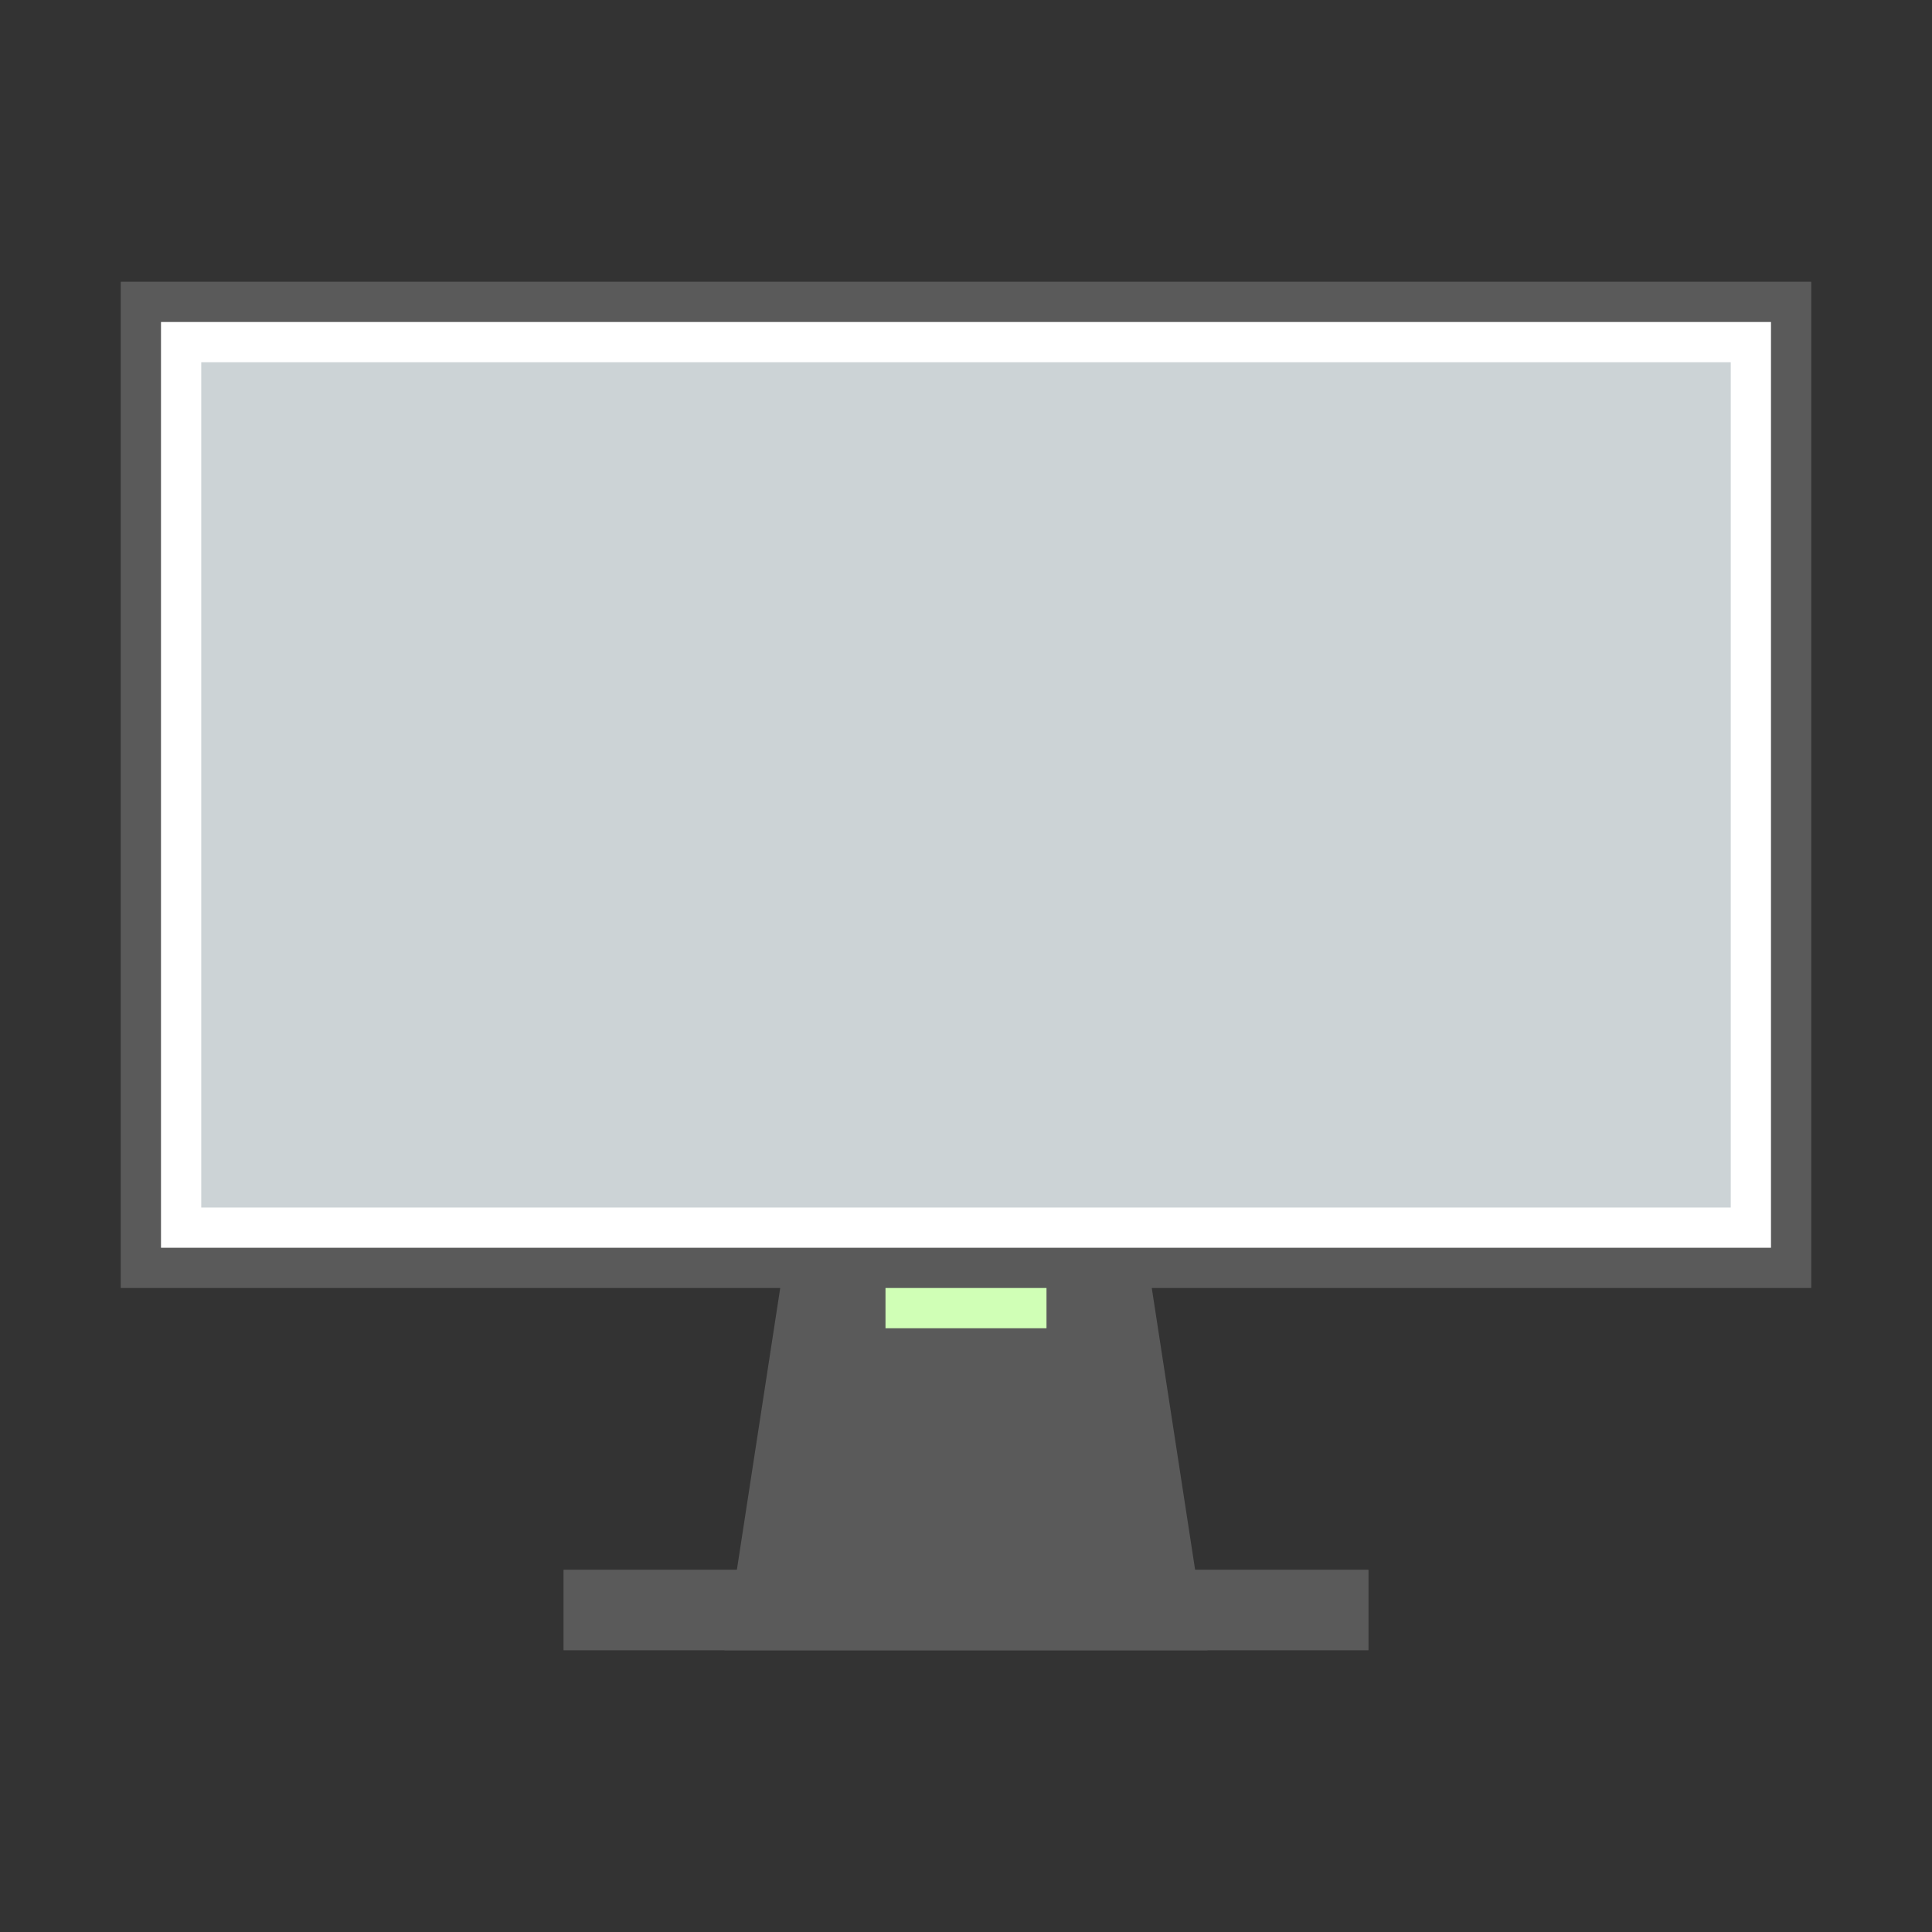 <?xml version="1.0" encoding="UTF-8" standalone="no"?>
<!-- Created with Inkscape (http://www.inkscape.org/) -->

<svg
   xmlns:dc="http://purl.org/dc/elements/1.1/"
   xmlns:cc="http://creativecommons.org/ns#"
   xmlns:rdf="http://www.w3.org/1999/02/22-rdf-syntax-ns#"
   xmlns:svg="http://www.w3.org/2000/svg"
   xmlns="http://www.w3.org/2000/svg"
   xmlns:sodipodi="http://sodipodi.sourceforge.net/DTD/sodipodi-0.dtd"
   xmlns:inkscape="http://www.inkscape.org/namespaces/inkscape"
   version="1.0"
   width="48"
   height="48"
   id="svg4569"
   sodipodi:version="0.32"
   inkscape:version="0.91 r13725"
   sodipodi:docname="video-display.svg"
   inkscape:output_extension="org.inkscape.output.svg.inkscape">
  <rect width="100%" height="100%" fill="#333333" stroke="none"/>
  <sodipodi:namedview
     inkscape:window-height="852"
     inkscape:window-width="1440"
     inkscape:pageshadow="2"
     inkscape:pageopacity="0.0"
     guidetolerance="10.0"
     gridtolerance="10.0"
     objecttolerance="10.0"
     borderopacity="1.0"
     bordercolor="#666666"
     pagecolor="#ffffff"
     id="base"
     showgrid="false"
     showguides="true"
     inkscape:guide-bbox="true"
     inkscape:zoom="7.1244467"
     inkscape:cx="23.598705"
     inkscape:cy="33.819059"
     inkscape:window-x="0"
     inkscape:window-y="0"
     inkscape:current-layer="svg4569"
     inkscape:window-maximized="1">
    <inkscape:grid
       type="xygrid"
       id="grid2421"
       empspacing="5"
       visible="true"
       enabled="true"
       snapvisiblegridlinesonly="true" />
  </sodipodi:namedview>
  <defs
     id="defs4571" />
  <path
     style="fill:#5a5a5a;fill-opacity:1;stroke:none;stroke-width:0.3;stroke-linecap:round;stroke-linejoin:round;stroke-miterlimit:4;stroke-dasharray:none;stroke-dashoffset:0.5;stroke-opacity:1"
     d="m 20,28 8,0 2,13 -12,0 z"
     id="rect43382-9-9-5-3"
     inkscape:connector-curvature="0"
     sodipodi:nodetypes="ccccc" />
  <rect
     width="42"
     height="25"
     x="3"
     y="7"
     id="rect2722-9-6-3-6-6"
     style="fill:#5a5a5a;fill-opacity:1;stroke:none;stroke-width:0.3;stroke-linecap:round;stroke-linejoin:round;stroke-miterlimit:4;stroke-dasharray:none;stroke-dashoffset:0.5;stroke-opacity:1" />
  <rect
     width="20"
     height="2"
     x="14"
     y="39"
     id="rect43384-5-90-9-7"
     style="fill:#5a5a5a;fill-opacity:1;stroke:none;stroke-width:0.3;stroke-linecap:round;stroke-linejoin:round;stroke-miterlimit:4;stroke-dasharray:none;stroke-dashoffset:0.5;stroke-opacity:1" />
  <rect
     style="fill:#ffffff;fill-opacity:1;stroke:none"
     id="rect4142"
     width="40"
     height="23"
     x="4"
     y="8" />
  <rect
     y="9"
     x="5"
     height="21"
     width="38"
     id="rect2996-6-9-3-58-9-0-5"
     style="fill:#ccd3d6;fill-opacity:1;stroke:none" />
  <rect
     y="32"
     x="22"
     height="1"
     width="4"
     id="rect7543-3-14-7-3"
     style="fill:#d0ffb6;fill-opacity:1;stroke:none" />
</svg>
